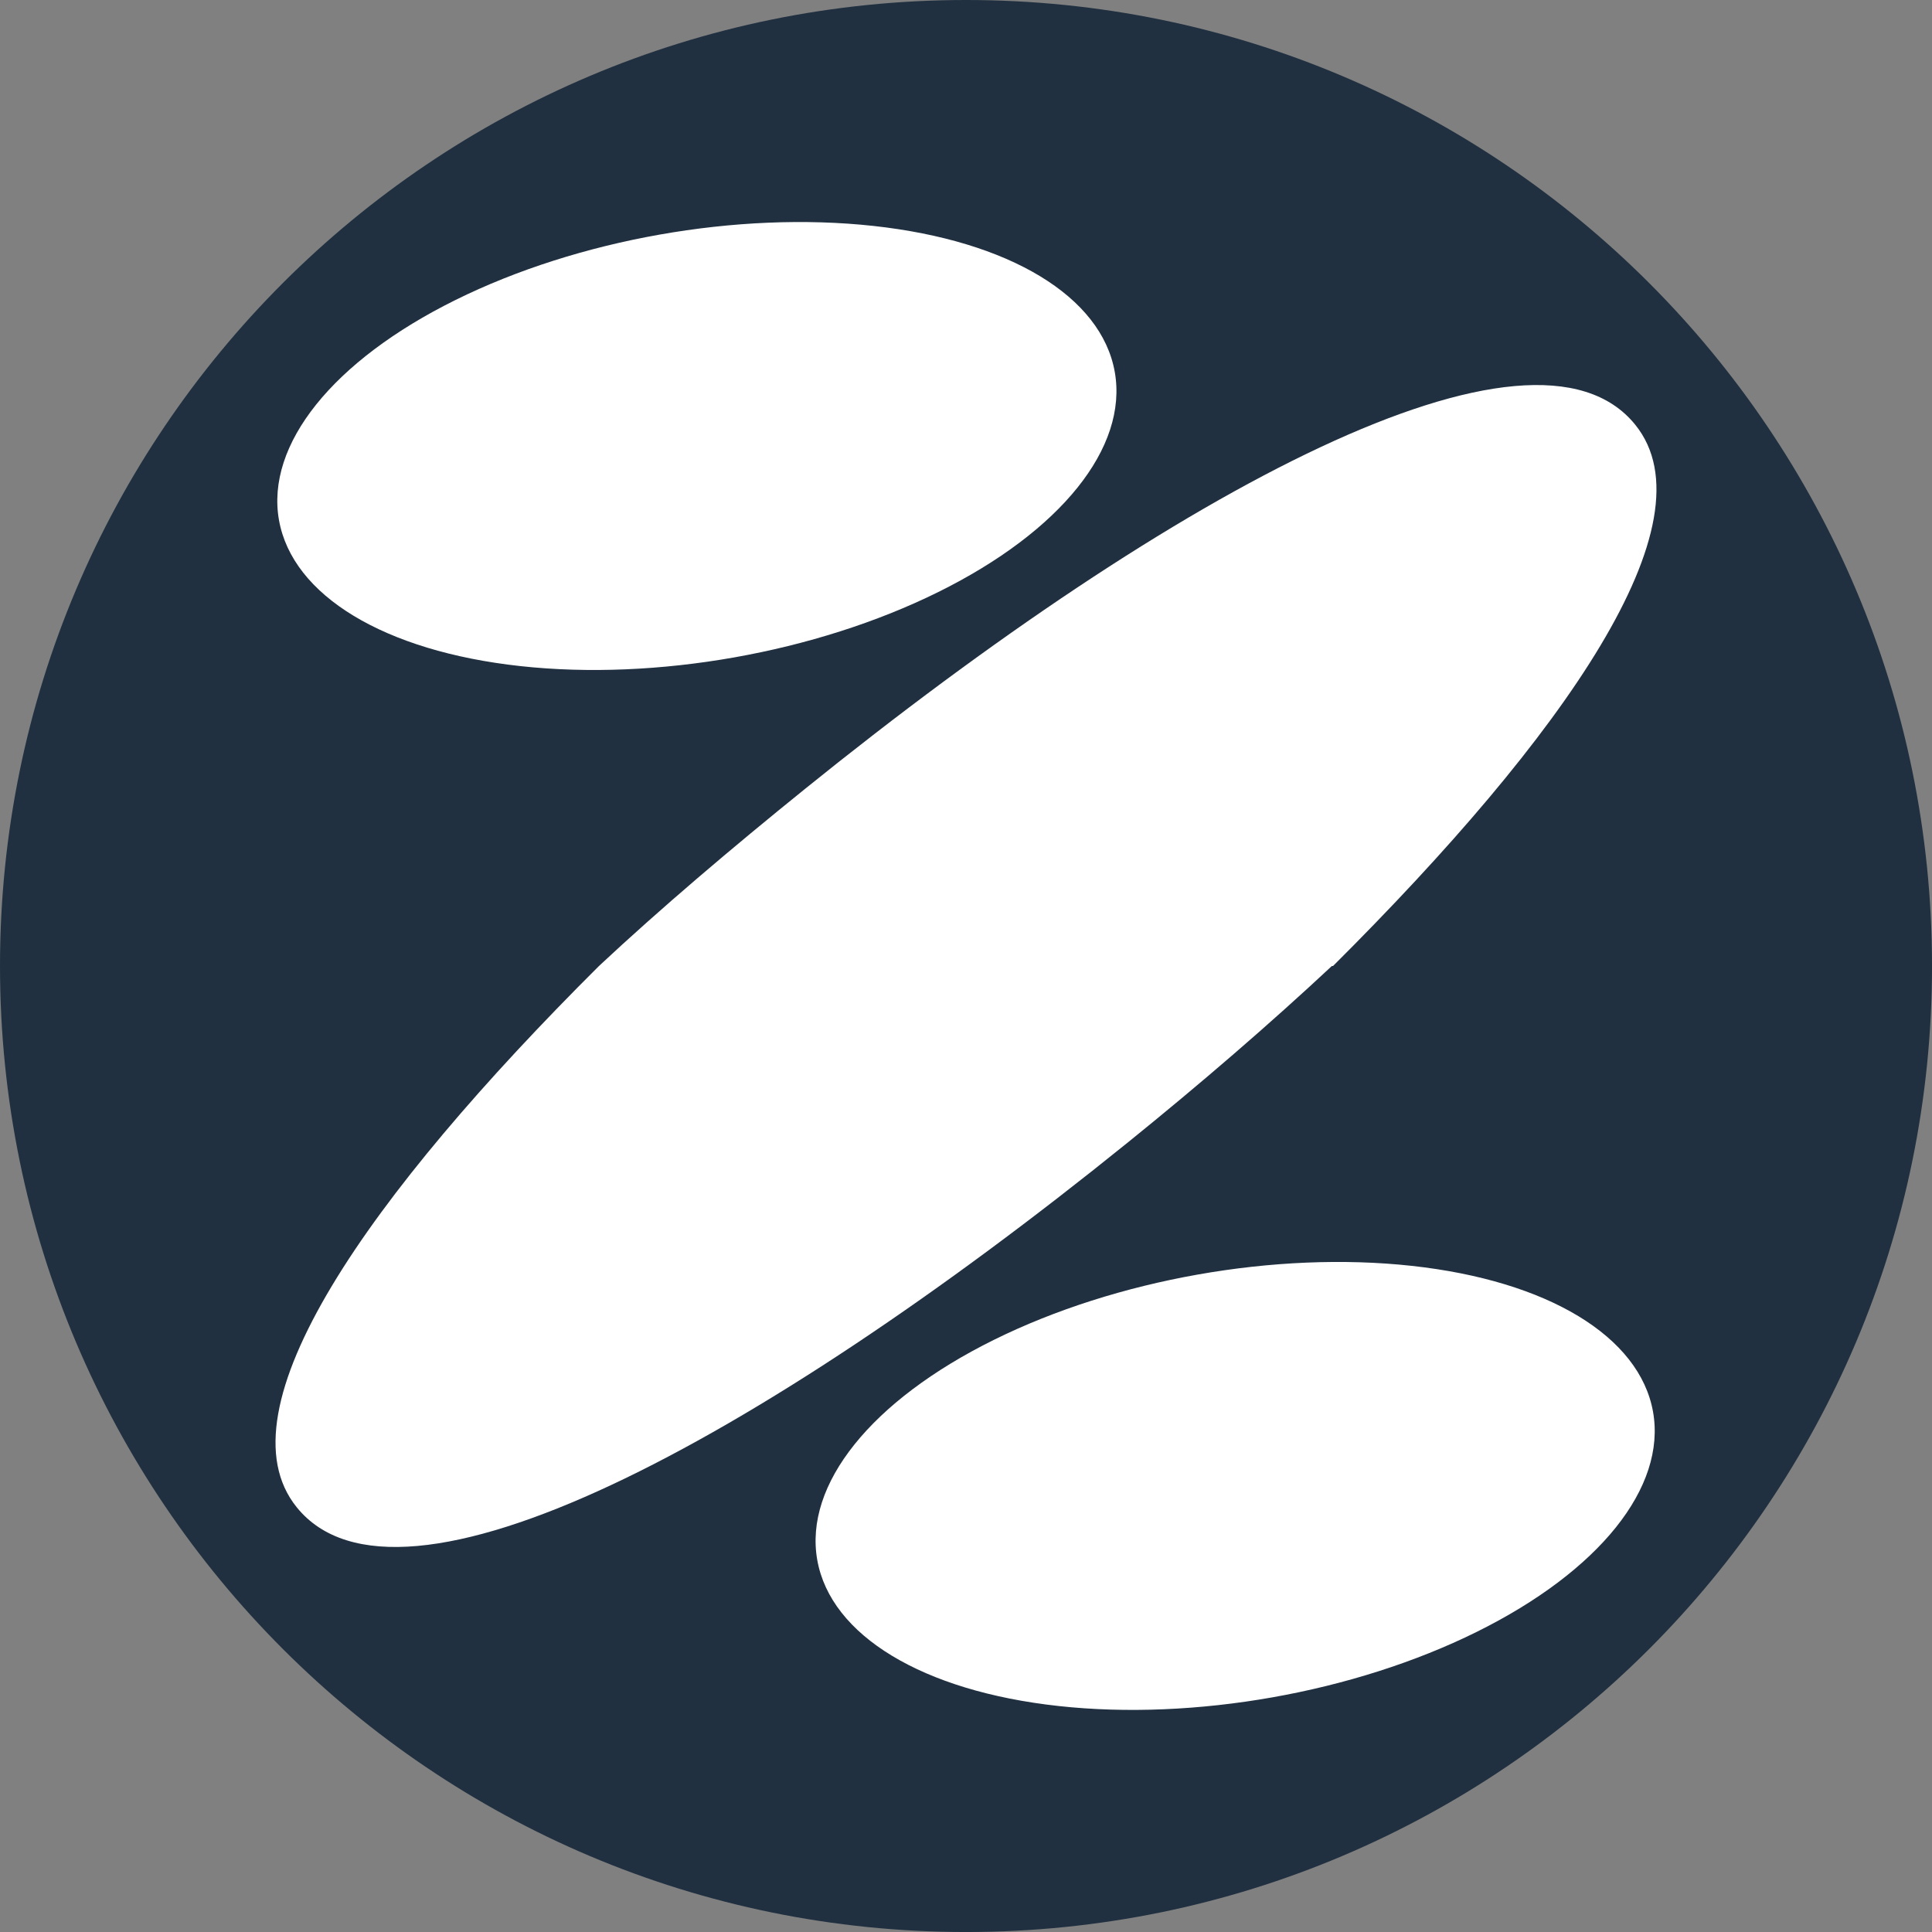 <svg id="Camada_1" data-name="Camada 1" xmlns="http://www.w3.org/2000/svg" viewBox="0 0 1033.99 1034"><rect x="0" y="0" width="1033.99" height="1034" fill="#808080" stroke="none"/><defs><style>.cls-1{fill:#203040;}.cls-2{fill:#fff;}</style></defs><title>Sem título-2</title><path class="cls-1" d="M1477,540c0,285.53-231.47,517-517,517S443,825.53,443,540h0C443,254.47,674.47,23,960,23s517,231.47,517,517" transform="translate(-443 -23)"/><ellipse class="cls-2" cx="815.96" cy="261.72" rx="227.14" ry="114.89" transform="translate(-476.15 123.39) rotate(-10.05)"/><path class="cls-2" d="M1156.42,540c123.49-123,204-237.36,161.76-289.67C1263.4,182.47,1072.28,285,874,445.08c-39.62,32-77.18,63.86-110.44,94.92-123.49,123-204,237.36-161.76,289.67C656.6,897.53,847.72,795,1046,634.92c39.62-32,76.53-63.86,109.79-94.91" transform="translate(-443 -23)"/><ellipse class="cls-2" cx="1104.04" cy="818.28" rx="227.14" ry="114.89" transform="translate(-568.85 182.2) rotate(-10.05)"/></svg>